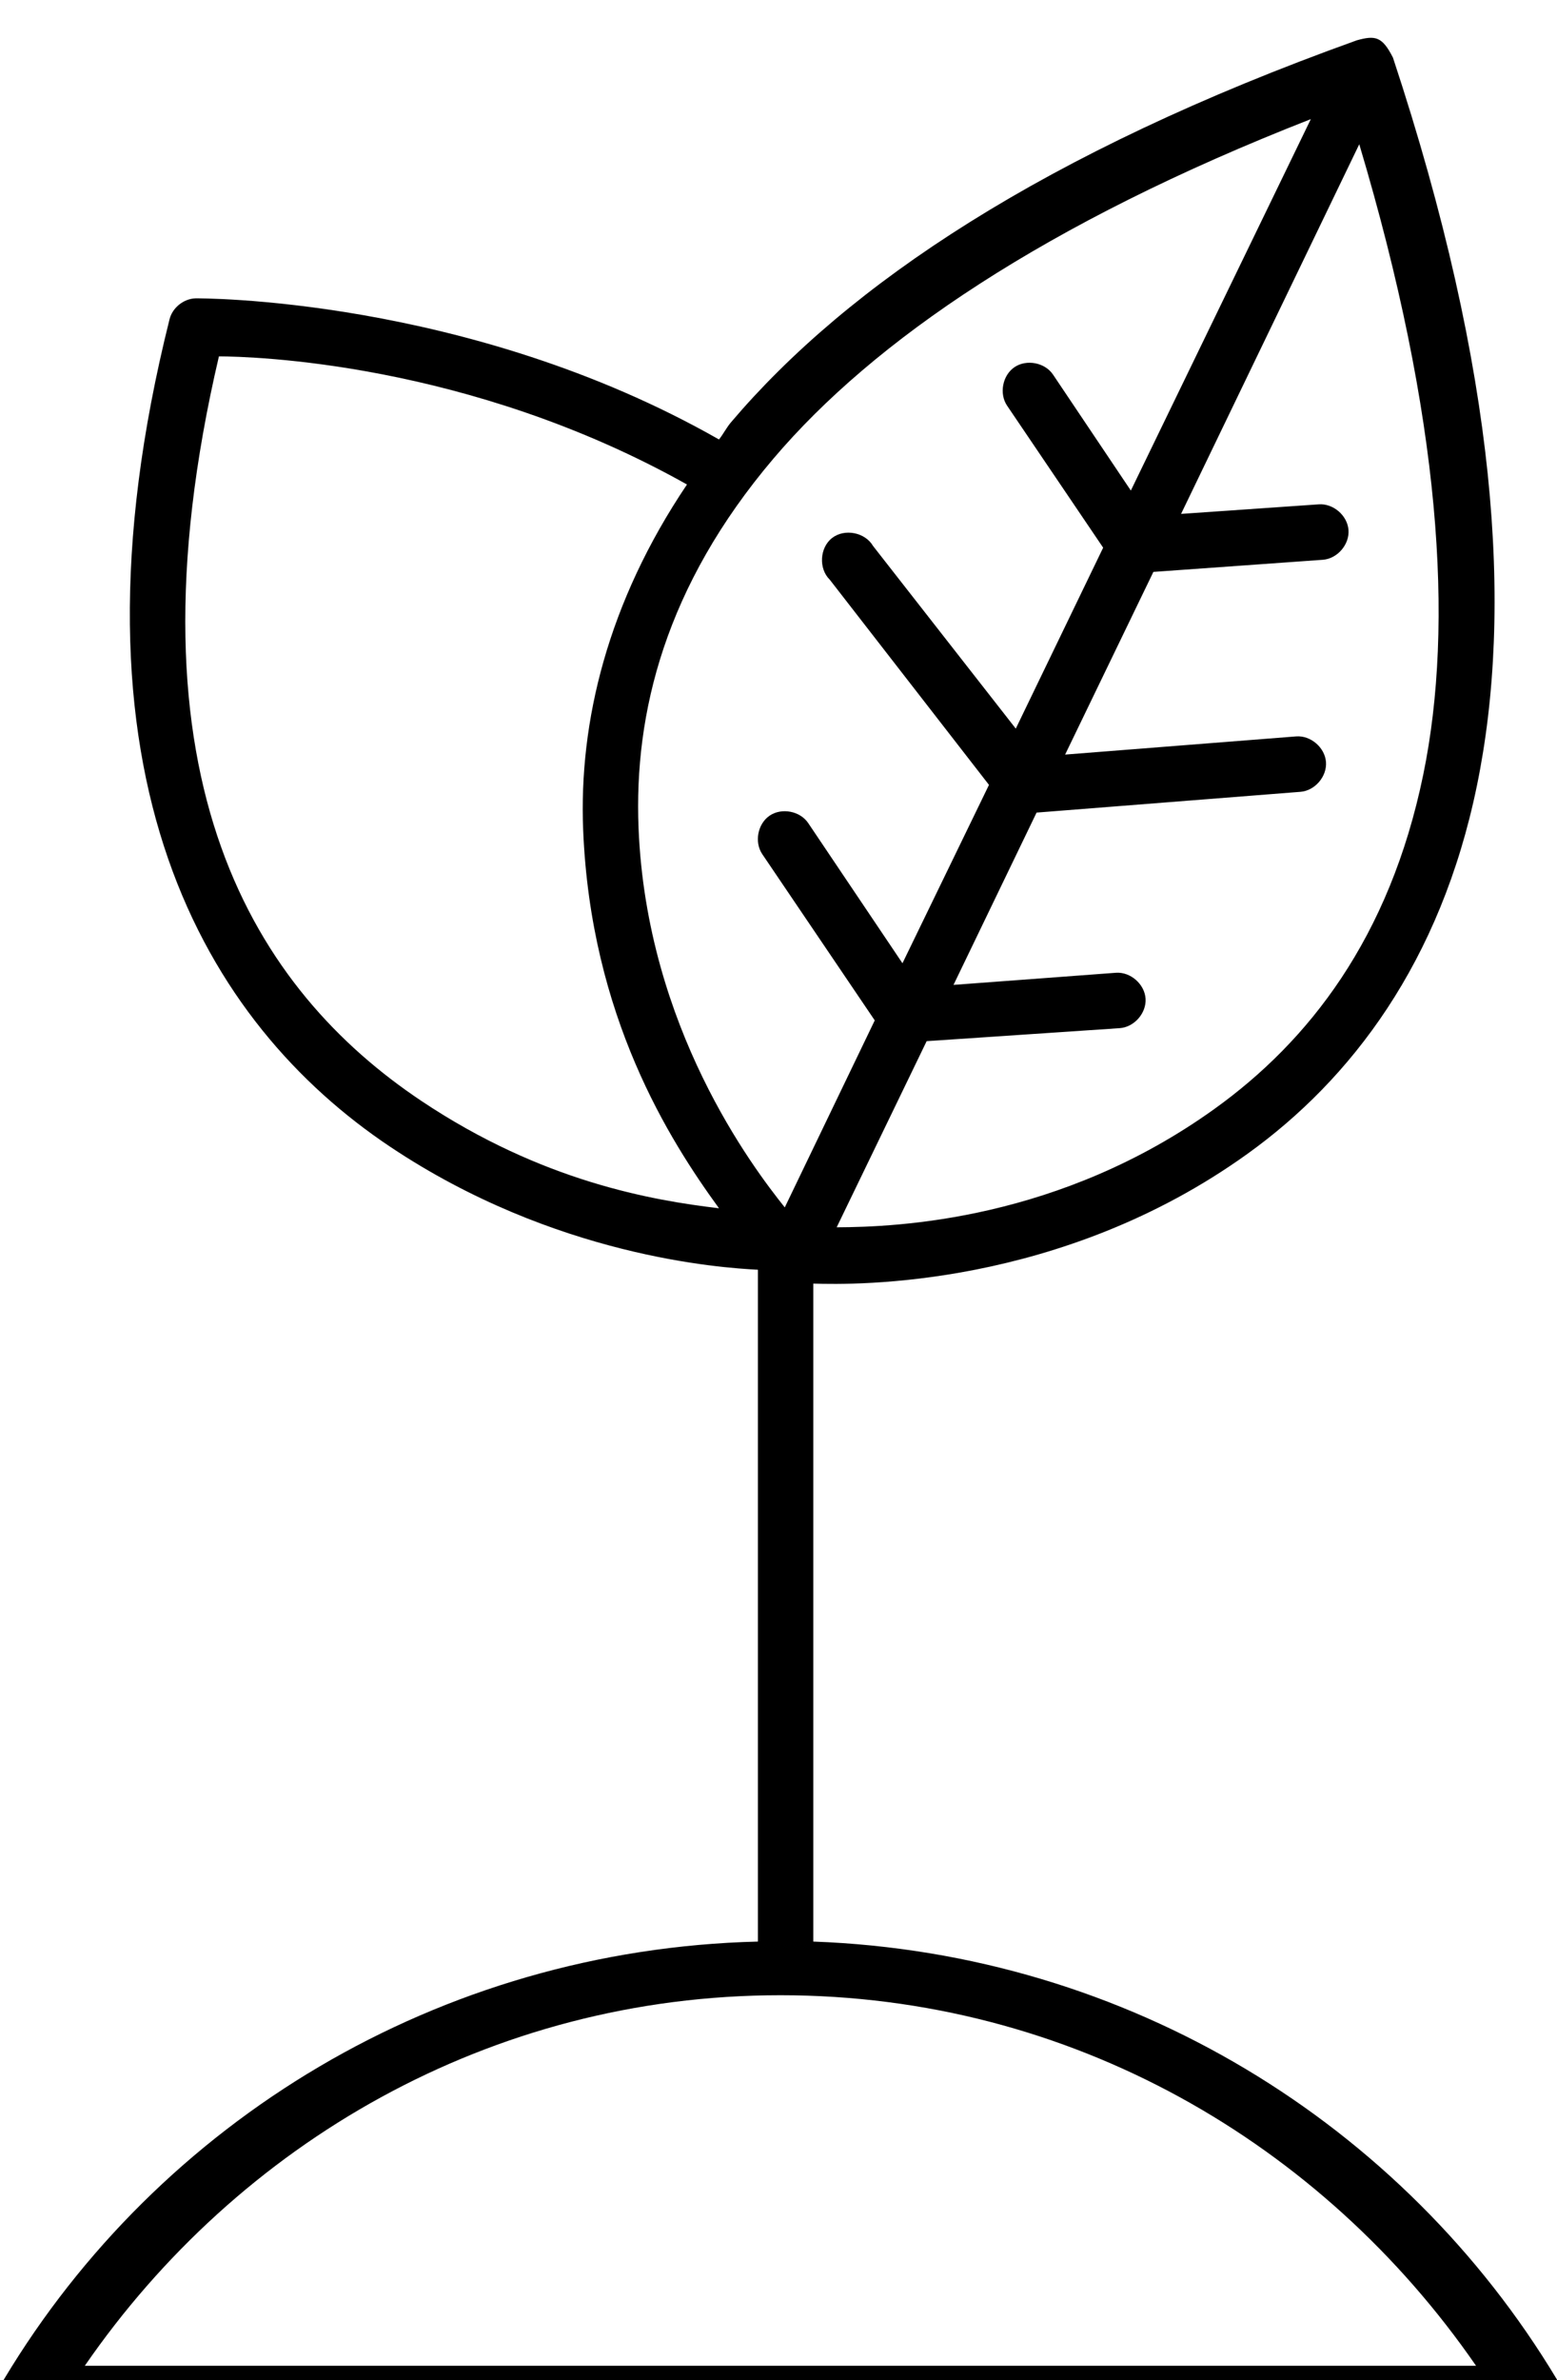<?xml version="1.0" encoding="UTF-8" standalone="no"?>
<svg
   xmlns:dc="http://purl.org/dc/elements/1.1/"
   xmlns:cc="http://creativecommons.org/ns#"
   xmlns:rdf="http://www.w3.org/1999/02/22-rdf-syntax-ns#"
   xmlns:svg="http://www.w3.org/2000/svg"
   xmlns="http://www.w3.org/2000/svg"
   xmlns:sodipodi="http://sodipodi.sourceforge.net/DTD/sodipodi-0.dtd"
   xmlns:inkscape="http://www.inkscape.org/namespaces/inkscape"
   version="1.1"
   x="0px"
   y="0px"
   viewBox="0 0 16.365 24.999"
   id="svg10"
   sodipodi:docname="sprout.svg"
   width="16.365"
   height="24.999"
   inkscape:version="1.0.2 (1.0.2+r75+1)">
  <defs
     id="defs14" />
  <sodipodi:namedview
     pagecolor="#ffffff"
     bordercolor="#666666"
     borderopacity="1"
     objecttolerance="10"
     gridtolerance="10"
     guidetolerance="10"
     inkscape:pageopacity="0"
     inkscape:pageshadow="2"
     inkscape:window-width="1853"
     inkscape:window-height="1013"
     id="namedview12"
     showgrid="false"
     inkscape:zoom="6.312"
     inkscape:cx="8.1825004"
     inkscape:cy="24.999668"
     inkscape:window-x="0"
     inkscape:window-y="0"
     inkscape:window-maximized="1"
     inkscape:current-layer="svg10" />
  <g
     transform="matrix(0.291,0,0,0.291,-6.347,-278.773)"
     id="g4">
    <path
       style="color:#000000;text-indent:0;text-transform:none;direction:ltr;baseline-shift:baseline;enable-background:accumulate"
       d="m 70.812,959.44 c -11.305,4.056 -18.376,8.815 -22.594,13.781 -0.176,0.207 -0.272,0.417 -0.438,0.625 -9.106,-5.185 -18.906,-5.094 -18.906,-5.094 -0.429,0.013 -0.831,0.334 -0.938,0.75 -4.142,16.53 1.346,25.449 7.969,29.875 5.934,3.966 11.948,4.37 13.281,4.438 0,0.042 0,0.083 0,0.125 v 24.125 c -11.545,0.287 -21.642,6.498 -27.219,15.781 -0.377,0.601 0.135,1.529 0.844,1.531 h 54.375 c 0.709,0 1.22,-0.93 0.844,-1.531 -5.526,-9.181 -15.449,-15.368 -26.844,-15.781 v -23.75 c 1.51,0.049 8.941,0.163 15.688,-4.688 3.73,-2.681 6.968,-6.9 8.281,-13.281 1.314,-6.381 0.738,-14.881 -3.031,-26.281 -0.388,-0.766 -0.636,-0.814 -1.313,-0.625 z m -1.656,2.844 -6.5,13.406 -2.812,-4.188 c -0.294,-0.434 -0.957,-0.56 -1.391,-0.266 -0.434,0.295 -0.56,0.957 -0.266,1.391 l 3.469,5.125 -3.156,6.531 -5.156,-6.594 c -0.286,-0.492 -1.031,-0.637 -1.48,-0.286 -0.449,0.35 -0.49,1.108 -0.082,1.505 l 5.75,7.406 -3.125,6.438 -3.406,-5.062 c -0.294,-0.434 -0.957,-0.56 -1.391,-0.266 -0.434,0.295 -0.56,0.957 -0.266,1.391 l 4.062,6 -3.25,6.75 c -1.156,-1.447 -4.989,-6.489 -5.281,-13.688 -0.169,-4.157 0.963,-8.738 4.875,-13.344 3.607,-4.247 9.799,-8.494 19.406,-12.25 z m 1.75,0.906 c 2.944,9.85 3.434,17.303 2.312,22.75 -1.218,5.918 -4.152,9.633 -7.531,12.062 -5.598,4.024 -11.446,4.273 -13.656,4.281 l 3.25,-6.719 6.969,-0.469 c 0.524,-0.033 0.97,-0.539 0.938,-1.062 -0.033,-0.524 -0.539,-0.97 -1.062,-0.938 l -5.875,0.438 3,-6.219 9.531,-0.75 c 0.524,-0.041 0.963,-0.554 0.922,-1.078 -0.041,-0.524 -0.555,-0.963 -1.078,-0.922 l -8.344,0.656 3.188,-6.594 6.125,-0.438 c 0.524,-0.041 0.963,-0.554 0.922,-1.078 -0.041,-0.524 -0.555,-0.963 -1.078,-0.922 l -4.969,0.344 z m -41.188,7.656 c 1.155,0.005 9.003,0.193 16.906,4.625 -2.867,4.255 -3.908,8.571 -3.75,12.469 0.274,6.734 3.114,11.193 4.906,13.656 -2.402,-0.284 -6.39,-0.961 -10.75,-3.875 -5.936,-3.967 -10.909,-11.501 -7.312,-26.875 z m 20.281,59.156 c 10.498,0 19.588,5.354 25.125,13.375 h -50.25 c 5.529,-8.018 14.639,-13.375 25.125,-13.375 z"
       fill-opacity="1"
       stroke="none"
       marker="none"
       visibility="visible"
       display="inline"
       overflow="visible"
       id="path2" />
  </g>
</svg>
